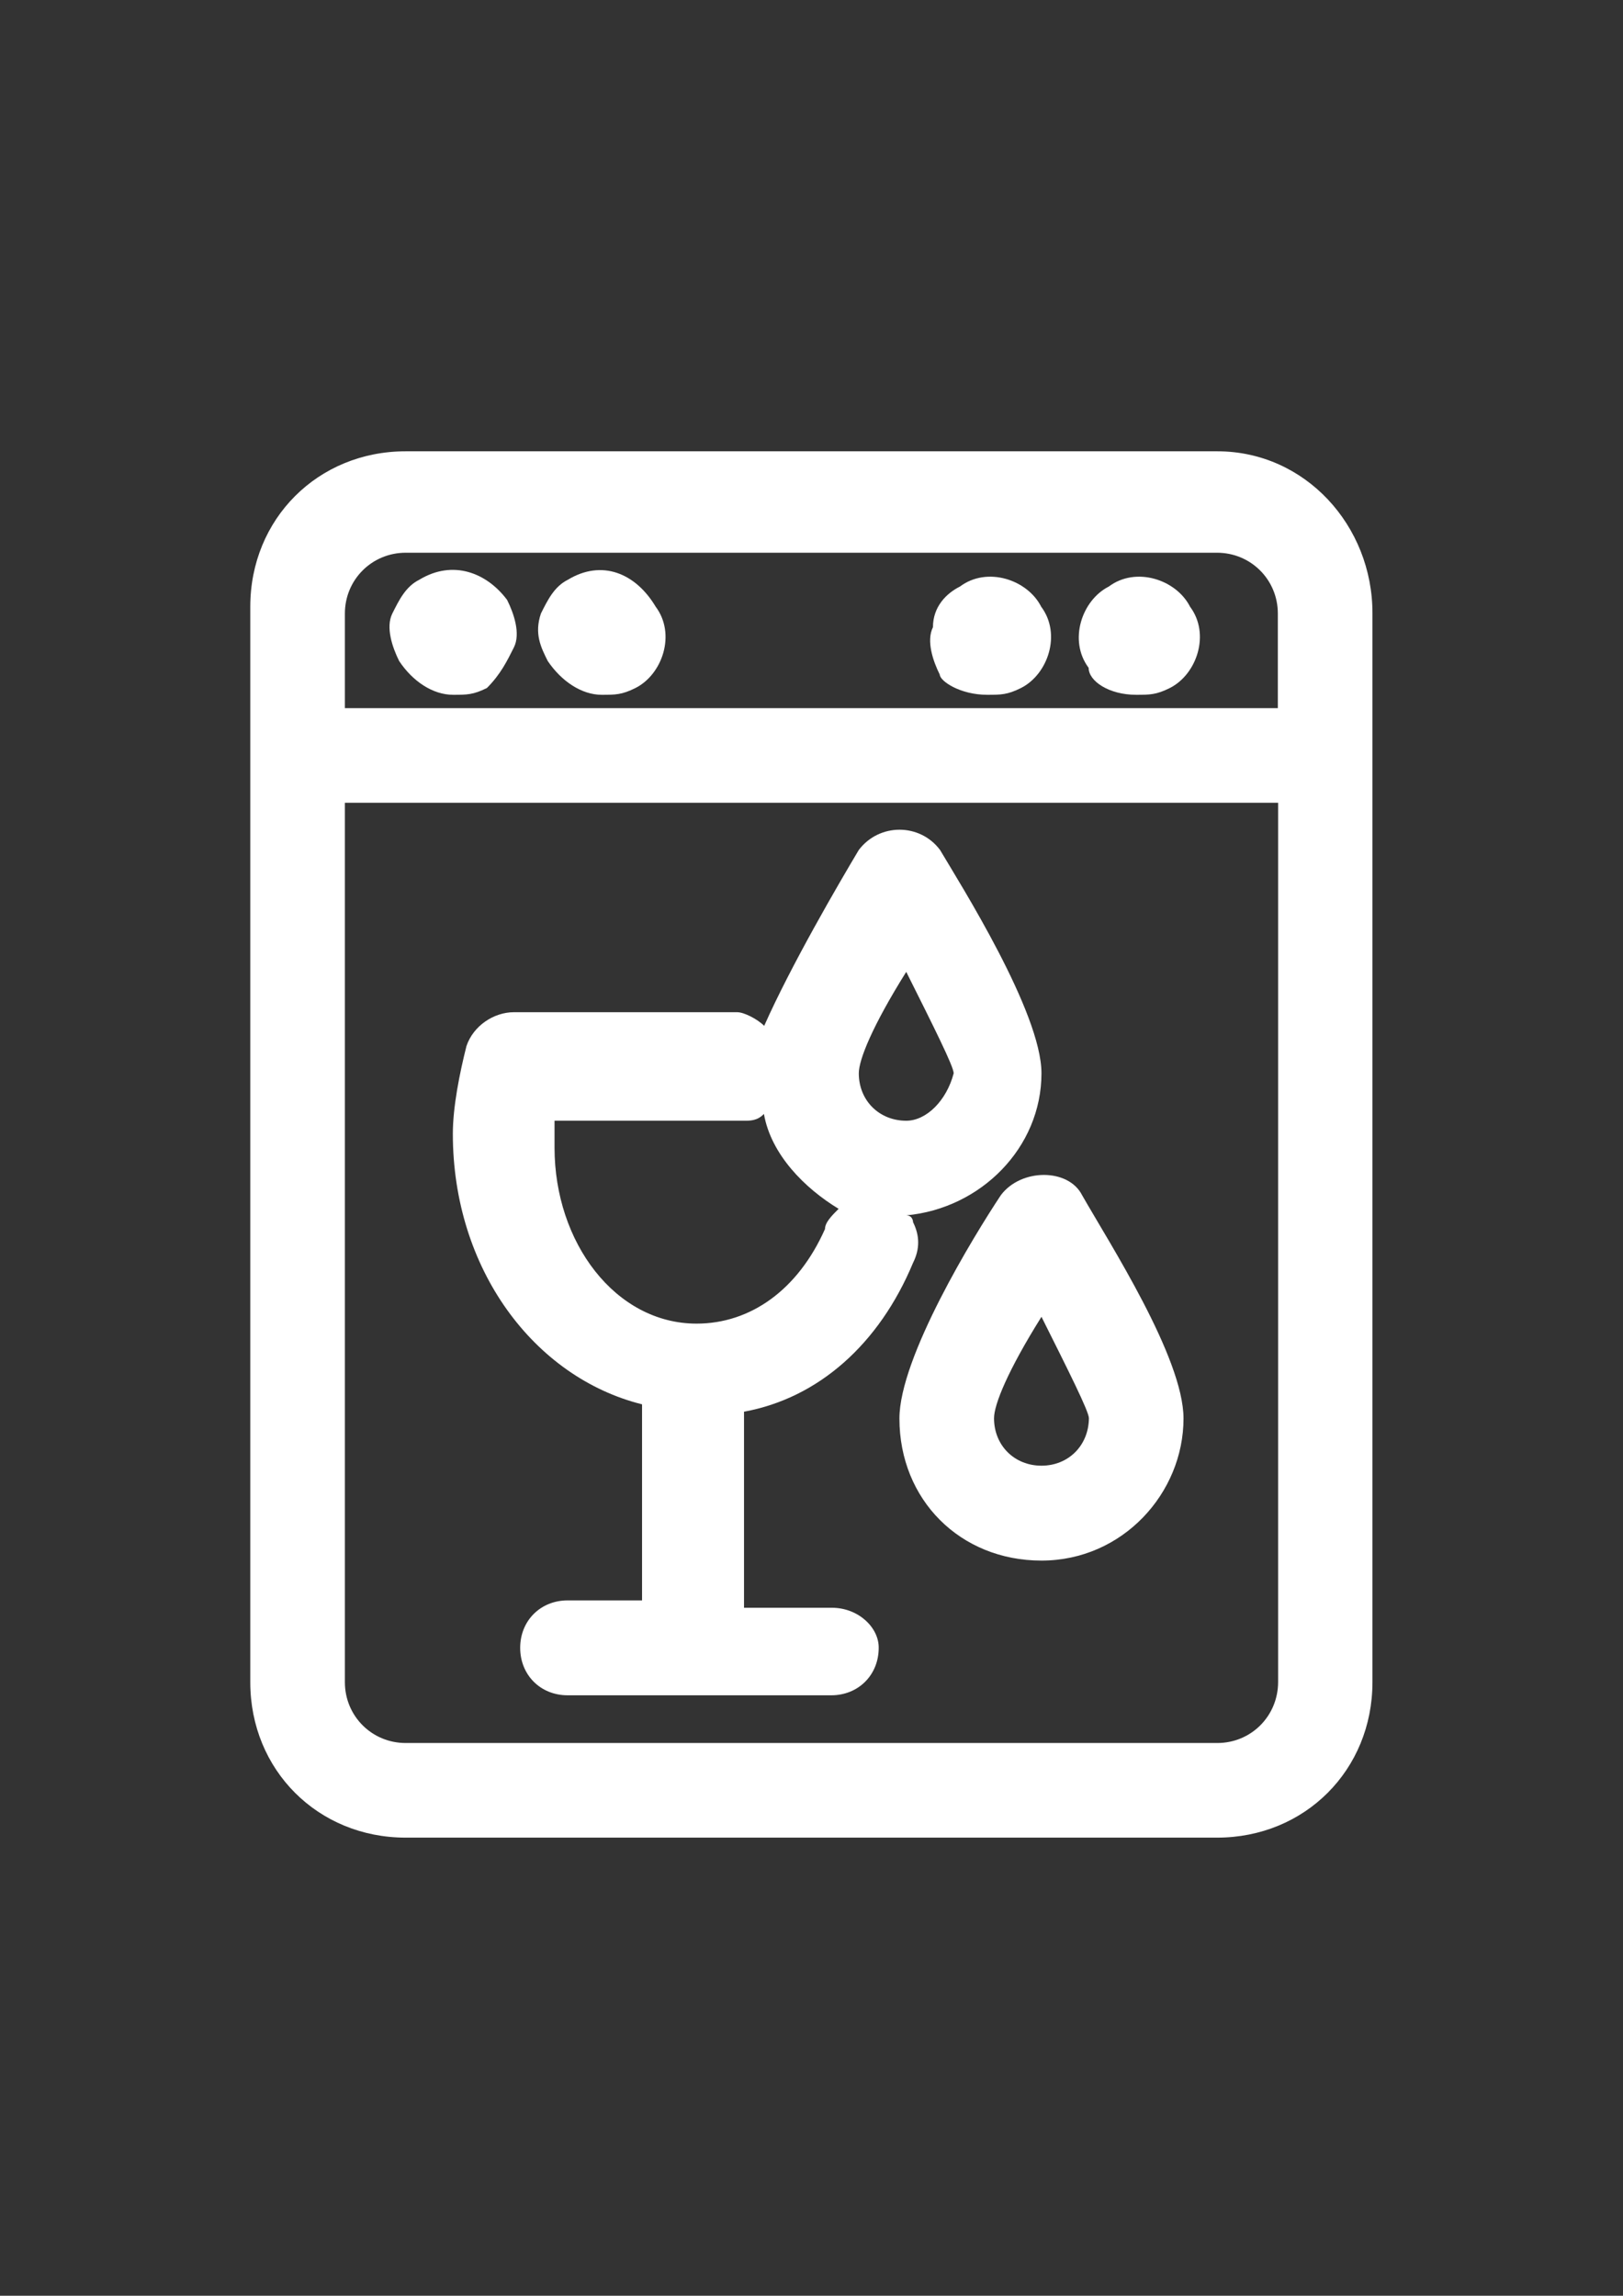 <?xml version="1.0" encoding="utf-8"?>
<!-- Generator: Adobe Illustrator 18.0.0, SVG Export Plug-In . SVG Version: 6.00 Build 0)  -->
<!DOCTYPE svg PUBLIC "-//W3C//DTD SVG 1.1//EN" "http://www.w3.org/Graphics/SVG/1.1/DTD/svg11.dtd">
<svg version="1.1" id="Capa_1" xmlns="http://www.w3.org/2000/svg" xmlns:xlink="http://www.w3.org/1999/xlink" x="0px" y="0px"
	 viewBox="0 0 595.3 841.9" enable-background="new 0 0 595.3 841.9" xml:space="preserve">
<rect x="0" y="0" width="595.3" height="841.9" fill="#333333" stroke="none"/>
<g id="guia" display="none">
</g>
<g id="guia2">
</g>
<g id="Capa_3">
	<g>
		<path fill="#FFFFFF" d="M305.1,589.6h-32.2v-71.9c27.3-5,49.6-24.8,62-54.6c2.5-5,2.5-9.9,0-14.9c0,0,0-2.5-2.5-2.5
			c27.3-2.5,49.6-24.8,49.6-52.1c0-22.3-29.8-69.4-37.2-81.9c-7.4-9.9-22.3-9.9-29.8,0c-7.4,12.4-24.8,42.2-34.7,64.5
			c-2.5-2.5-7.4-5-9.9-5h-81.9c-7.4,0-14.9,5-17.4,12.4c-2.5,9.9-5,22.3-5,32.2c0,49.6,29.8,89.3,69.4,99.2v71.9h-27.3
			c-9.9,0-17.4,7.4-17.4,17.4c0,9.9,7.4,17.4,17.4,17.4h96.7c9.9,0,17.4-7.4,17.4-17.4C322.4,597,315,589.6,305.1,589.6z M332.4,411
			c-9.9,0-17.4-7.4-17.4-17.4c0-5,5-17.4,17.4-37.2c9.9,19.8,17.4,34.7,17.4,37.2C347.2,403.6,339.8,411,332.4,411z M307.6,443.3
			c-2.5,2.5-5,5-5,7.4c-9.9,22.3-27.3,34.7-47.1,34.7c-29.8,0-52.1-29.8-52.1-64.5c0-2.5,0-5,0-9.9h69.4c2.5,0,5,0,7.4-2.5
			C282.8,423.4,295.2,435.8,307.6,443.3z"/>
		<path fill="#FFFFFF" d="M367.1,438.3c-9.9,14.9-37.2,59.5-37.2,81.9c0,29.8,22.3,52.1,52.1,52.1c29.8,0,52.1-24.8,52.1-52.1
			c0-22.3-27.3-64.5-37.2-81.9C391.9,428.4,374.5,428.4,367.1,438.3z M382,537.5c-9.9,0-17.4-7.4-17.4-17.4c0-5,5-17.4,17.4-37.2
			c9.9,19.8,17.4,34.7,17.4,37.2C399.3,530.1,391.9,537.5,382,537.5z"/>
		<path fill="#FFFFFF" d="M166.2,254.8c5,0,7.4,0,12.4-2.5c5-5,7.4-9.9,9.9-14.9c2.5-5,0-12.4-2.5-17.4c-7.4-9.9-19.8-14.9-32.2-7.4
			c-5,2.5-7.4,7.4-9.9,12.4c-2.5,5,0,12.4,2.5,17.4C151.3,249.8,158.7,254.8,166.2,254.8z"/>
		<path fill="#FFFFFF" d="M220.7,254.8c5,0,7.4,0,12.4-2.5c9.9-5,14.9-19.8,7.4-29.8c-7.4-12.4-19.8-17.4-32.2-9.9
			c-5,2.5-7.4,7.4-9.9,12.4c-2.5,7.4,0,12.4,2.5,17.4C205.9,249.8,213.3,254.8,220.7,254.8z"/>
		<path fill="#FFFFFF" d="M362.1,254.8c5,0,7.4,0,12.4-2.5c9.9-5,14.9-19.8,7.4-29.8c-5-9.9-19.8-14.9-29.8-7.4
			c-5,2.5-9.9,7.4-9.9,14.9c-2.5,5,0,12.4,2.5,17.4C344.8,249.8,352.2,254.8,362.1,254.8z"/>
		<path fill="#FFFFFF" d="M416.7,254.8c5,0,7.4,0,12.4-2.5c9.9-5,14.9-19.8,7.4-29.8c-5-9.9-19.8-14.9-29.8-7.4
			c-9.9,5-14.9,19.8-7.4,29.8C399.3,249.8,406.8,254.8,416.7,254.8z"/>
		<path fill="#FFFFFF" d="M446.5,165.5H148.8c-32.2,0-57,24.8-57,57v394.4c0,32.2,24.8,57,57,57h297.6c32.2,0,57-24.8,57-57V225
			C503.5,192.8,478.7,165.5,446.5,165.5z M446.5,639.2H148.8c-12.4,0-22.3-9.9-22.3-22.3V294.4h342.3v322.4
			C468.8,629.3,458.9,639.2,446.5,639.2z M148.8,202.7h297.6c12.4,0,22.3,9.9,22.3,22.3v34.7H126.5V225
			C126.5,212.6,136.4,202.7,148.8,202.7z"/>
	</g>
</g>
</svg>
